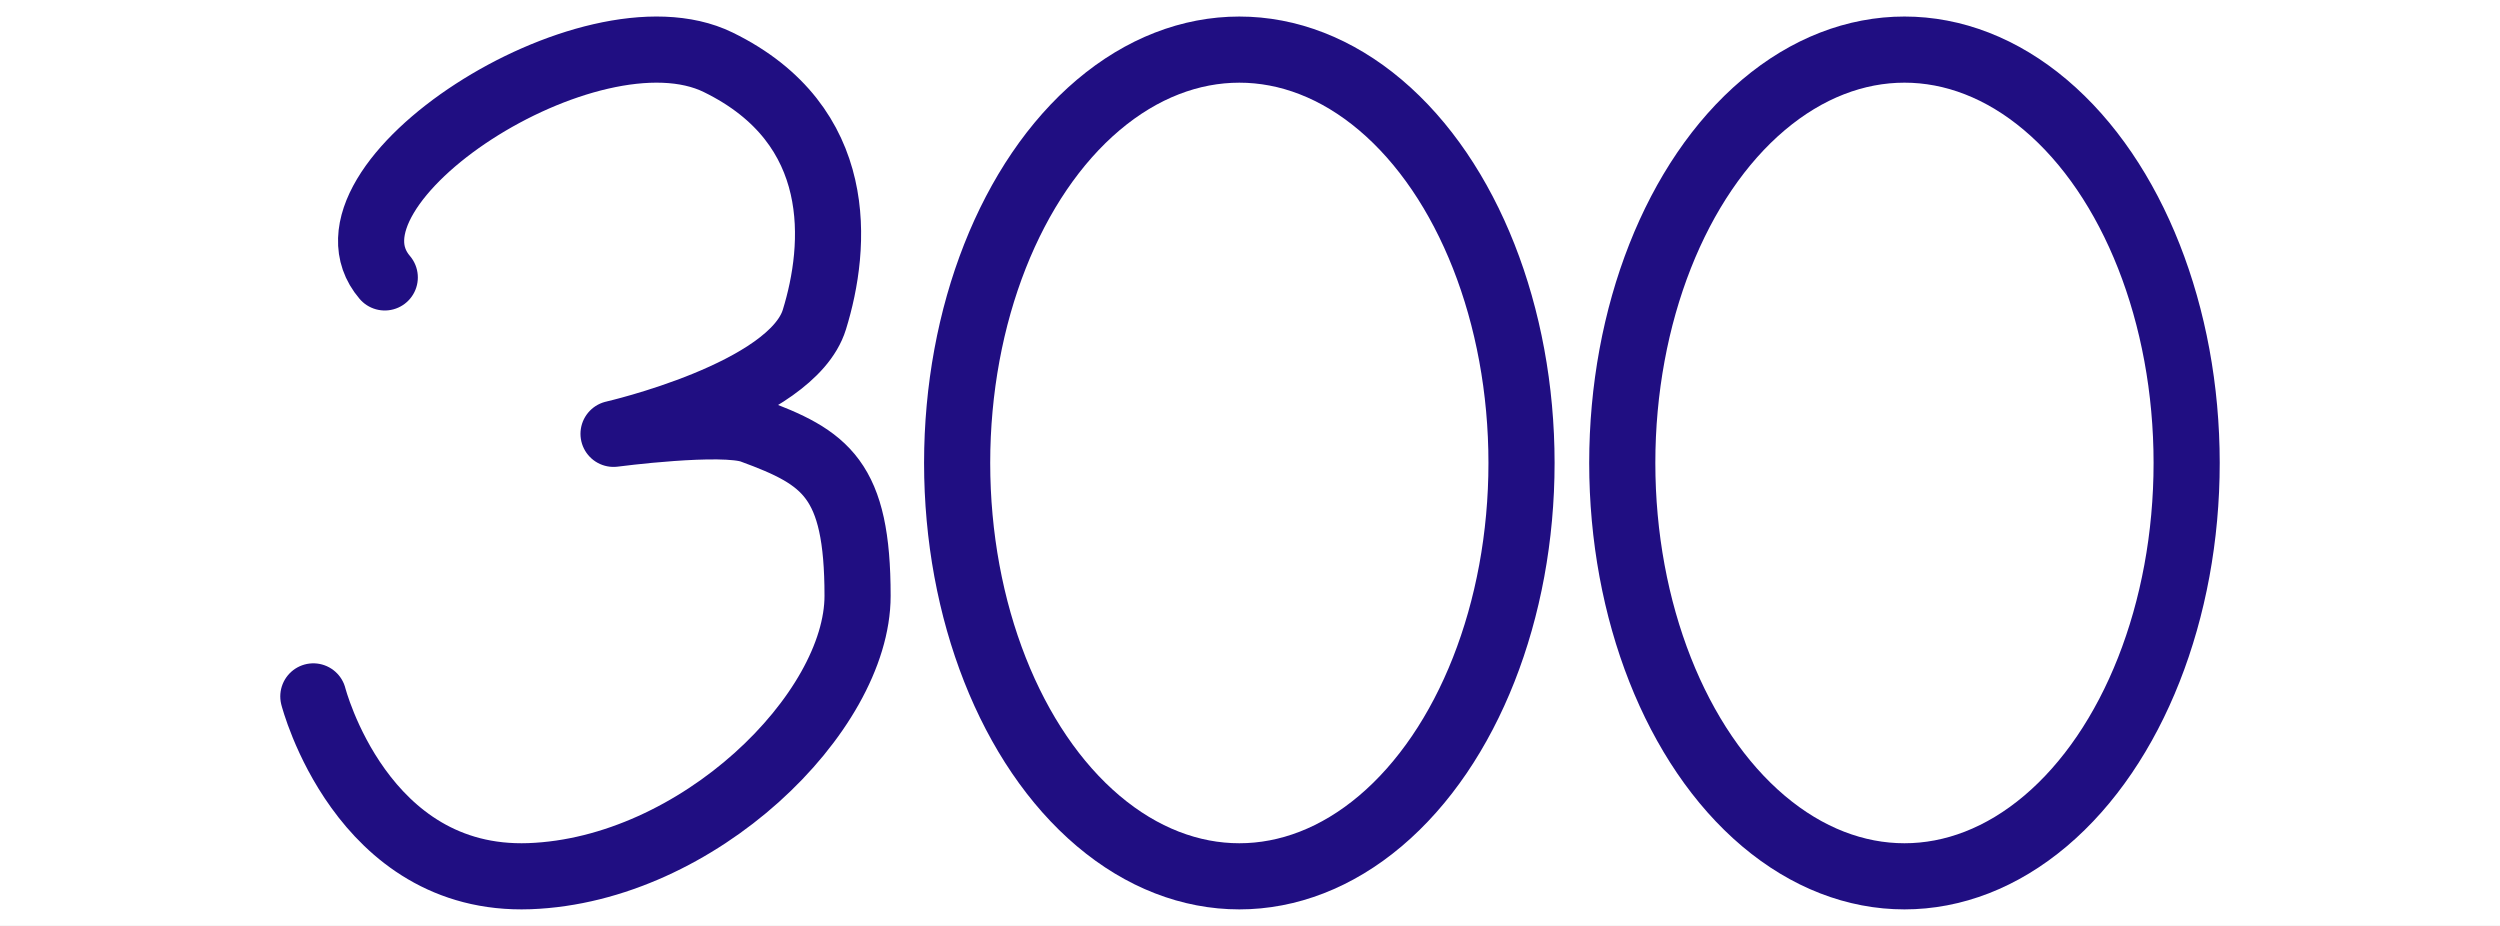 <?xml version="1.0" encoding="iso-8859-1"?>
<!-- Generator: Adobe Illustrator 13.0.0, SVG Export Plug-In . SVG Version: 6.00 Build 14948)  -->
<!DOCTYPE svg PUBLIC "-//W3C//DTD SVG 1.1//EN" "http://www.w3.org/Graphics/SVG/1.1/DTD/svg11.dtd">
<svg version="1.1" xmlns="http://www.w3.org/2000/svg" xmlns:xlink="http://www.w3.org/1999/xlink" x="0px" y="0px" width="378px"
	 height="140px" viewBox="0 0 378 140" style="enable-background:new 0 0 378 140;" xml:space="preserve">
<rect x="0" y="0" width="378" height="140" fill="#808080" stroke="none"/>
<g id="Layer_2">
	<g>
		<rect style="fill:none;" width="378" height="140"/>
		<rect style="fill:#FFFFFF;" width="378" height="140"/>
	</g>
</g>
<g id="Layer_3">
	<g>
		
			<ellipse style="fill:none;stroke:#200E82;stroke-width:10;stroke-linecap:round;stroke-linejoin:round;" cx="287.954" cy="70" rx="42.667" ry="62.5"/>
		
			<ellipse style="fill:none;stroke:#200E82;stroke-width:10;stroke-linecap:round;stroke-linejoin:round;" cx="187.387" cy="70.001" rx="42.667" ry="62.499"/>
		<path style="fill:none;stroke:#200E82;stroke-width:10;stroke-linecap:round;stroke-linejoin:round;" d="M58.177,41.946
			C46.215,27.947,89.193-0.069,108.599,9.421c19.406,9.489,17.968,27.791,14.533,38.909c-3.435,11.119-30.364,17.266-30.364,17.266
			s16.429-2.162,20.923-0.516c11.205,4.104,15.974,7.347,15.974,25.012s-24.144,41.463-49.616,42.386s-32.671-27.183-32.671-27.183"
			/>
	</g>
</g>
</svg>
